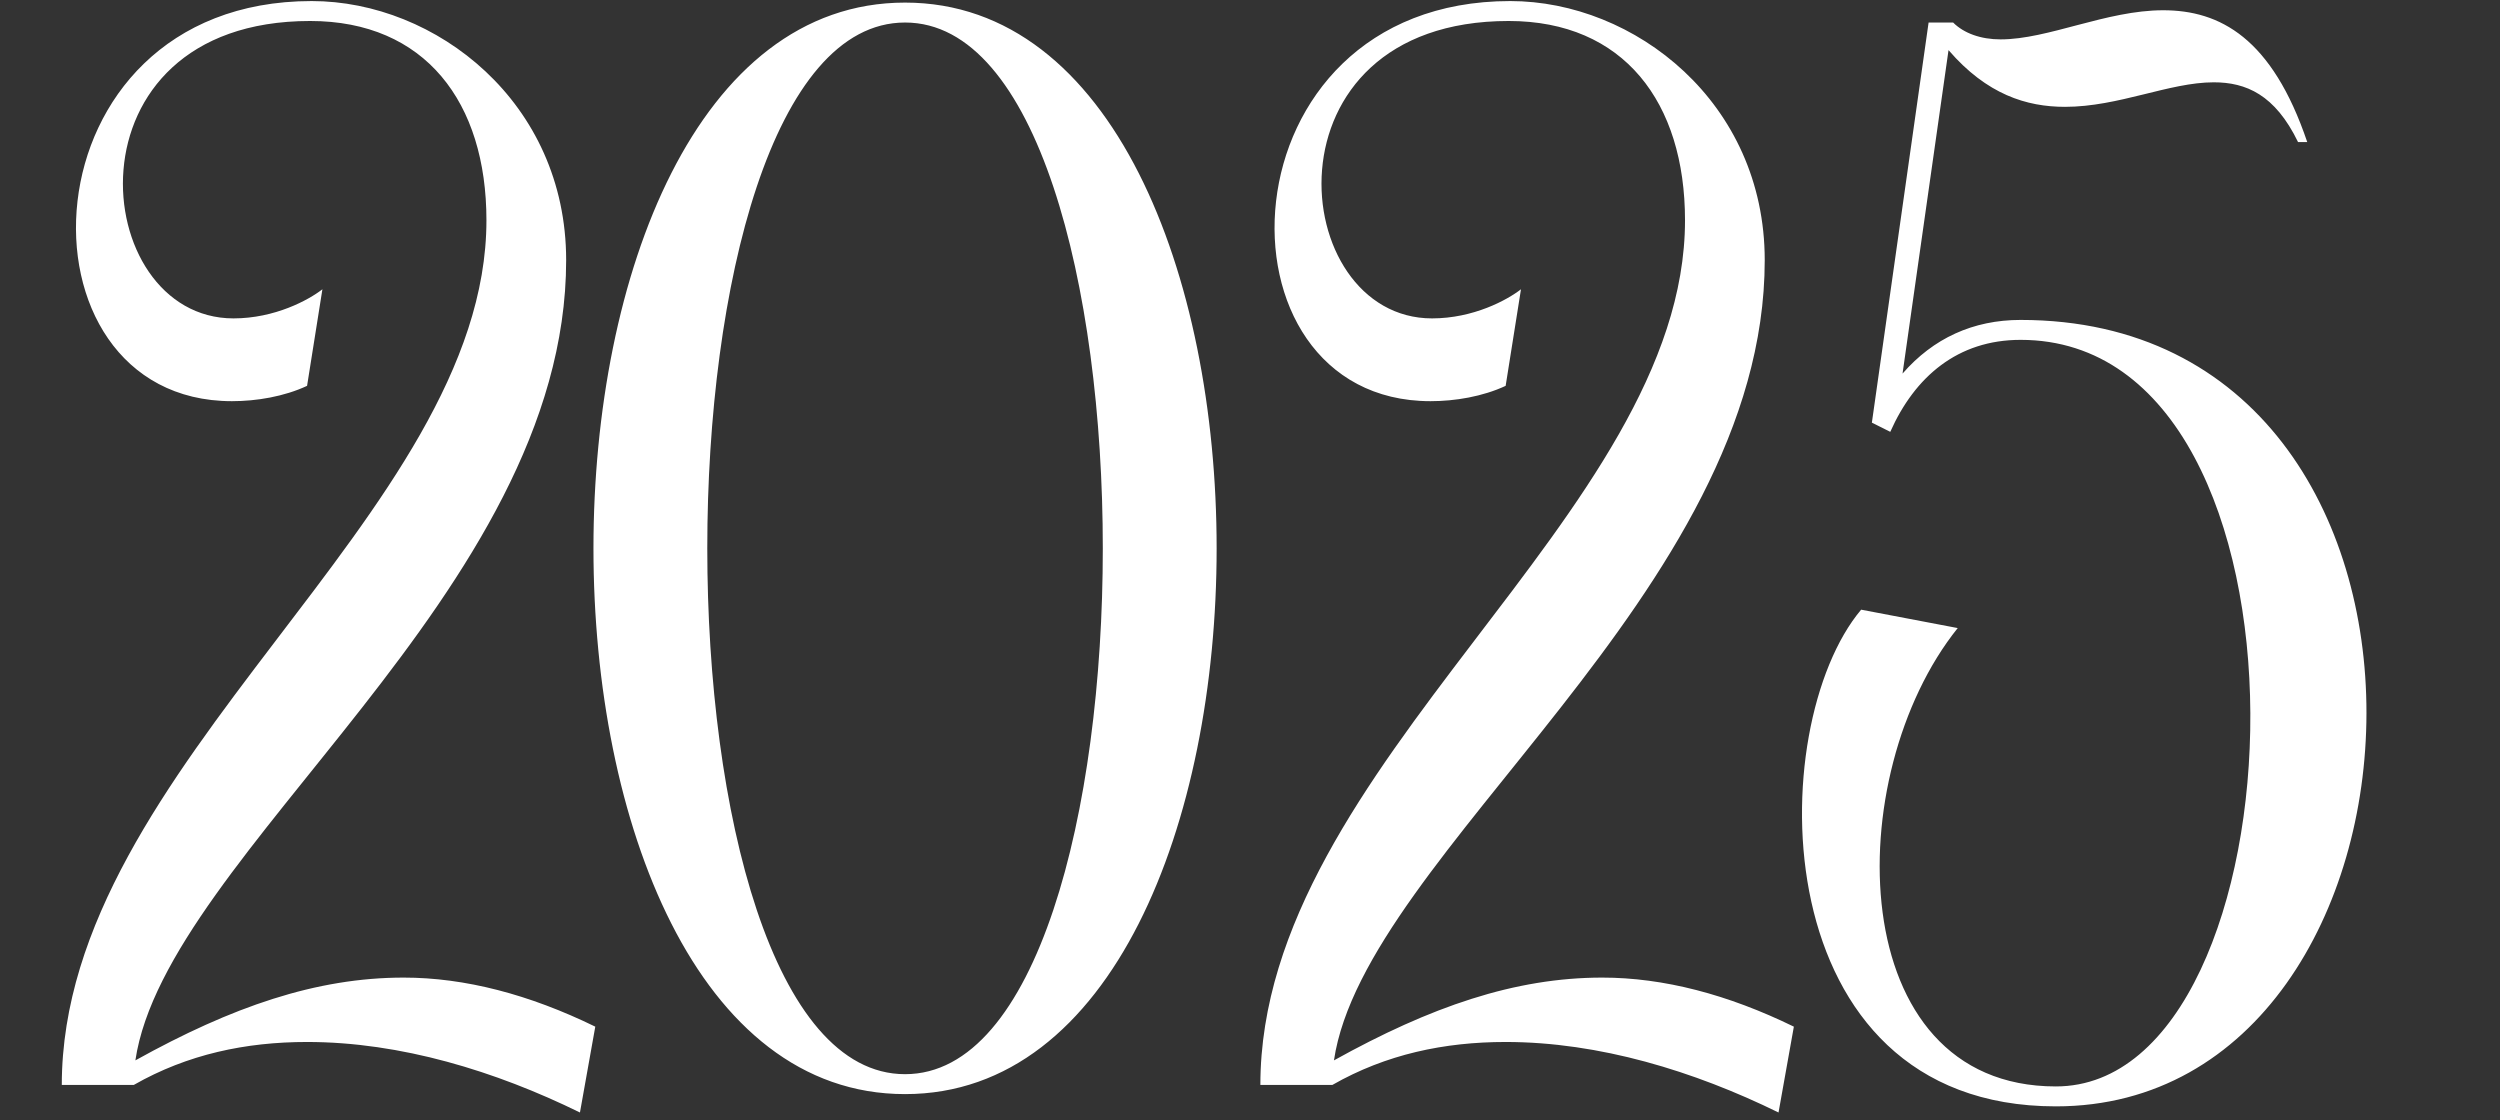 <svg width="212" height="95" viewBox="0 0 212 95" fill="none" xmlns="http://www.w3.org/2000/svg">
<rect x="0" y="0" width="212" height="95" fill="#333333" stroke="none"/>
<path d="M27.34 24.53L26.04 32.72C24.09 33.63 21.75 34.02 19.67 34.02C0.56 34.02 1.6 0.09 26.43 0.09C36.96 0.09 48.01 8.67 48.01 22.06C48.01 50.27 14.08 72.37 11.48 89.92C19.67 85.37 26.82 82.9 34.23 82.9C39.43 82.9 44.89 84.33 50.48 87.06L49.18 94.34C42.03 90.83 33.97 88.36 26.04 88.36C20.84 88.36 15.9 89.4 11.35 92H5.24C5.24 64.83 41.25 43.64 41.25 18.68C41.25 8.67 36.05 1.78 26.3 1.78C5.11 1.78 7.45 27 19.8 27C23.31 27 26.17 25.44 27.34 24.53ZM76.748 92.78C41.518 92.78 41.518 0.22 76.748 0.22C111.978 0.22 111.978 92.78 76.748 92.78ZM76.748 1.91C54.388 1.91 54.388 91.09 76.748 91.09C99.108 91.09 99.108 1.91 76.748 1.91ZM128.979 24.53L127.679 32.72C125.729 33.63 123.389 34.02 121.309 34.02C102.199 34.02 103.239 0.09 128.069 0.09C138.599 0.09 149.649 8.67 149.649 22.06C149.649 50.27 115.719 72.37 113.119 89.92C121.309 85.37 128.459 82.9 135.869 82.9C141.069 82.9 146.529 84.33 152.119 87.06L150.819 94.34C143.669 90.83 135.609 88.36 127.679 88.36C122.479 88.36 117.539 89.4 112.989 92H106.879C106.879 64.83 142.889 43.64 142.889 18.68C142.889 8.67 137.689 1.78 127.939 1.78C106.749 1.78 109.089 27 121.439 27C124.949 27 127.809 25.44 128.979 24.53ZM160.295 36.62L158.735 35.84L163.545 1.91H165.625C166.535 2.82 167.965 3.34 169.655 3.34C173.685 3.34 178.625 0.87 183.435 0.87C188.245 0.87 192.665 3.21 195.655 12.05H194.875C192.925 8.02 190.455 6.98 187.725 6.98C183.955 6.98 179.665 9.06 175.115 9.06C171.865 9.06 168.485 8.02 165.235 4.25L161.335 31.68C163.935 28.69 167.315 27.13 171.345 27.13C211.515 27.13 208.395 93.82 174.335 93.82C149.375 93.82 149.505 61.58 157.825 51.7L166.015 53.26C156.005 65.74 156.265 92.13 174.335 92.13C195.655 92.13 197.995 28.82 171.345 28.82C166.015 28.82 162.375 31.94 160.295 36.62Z" fill="white"/>
</svg>

